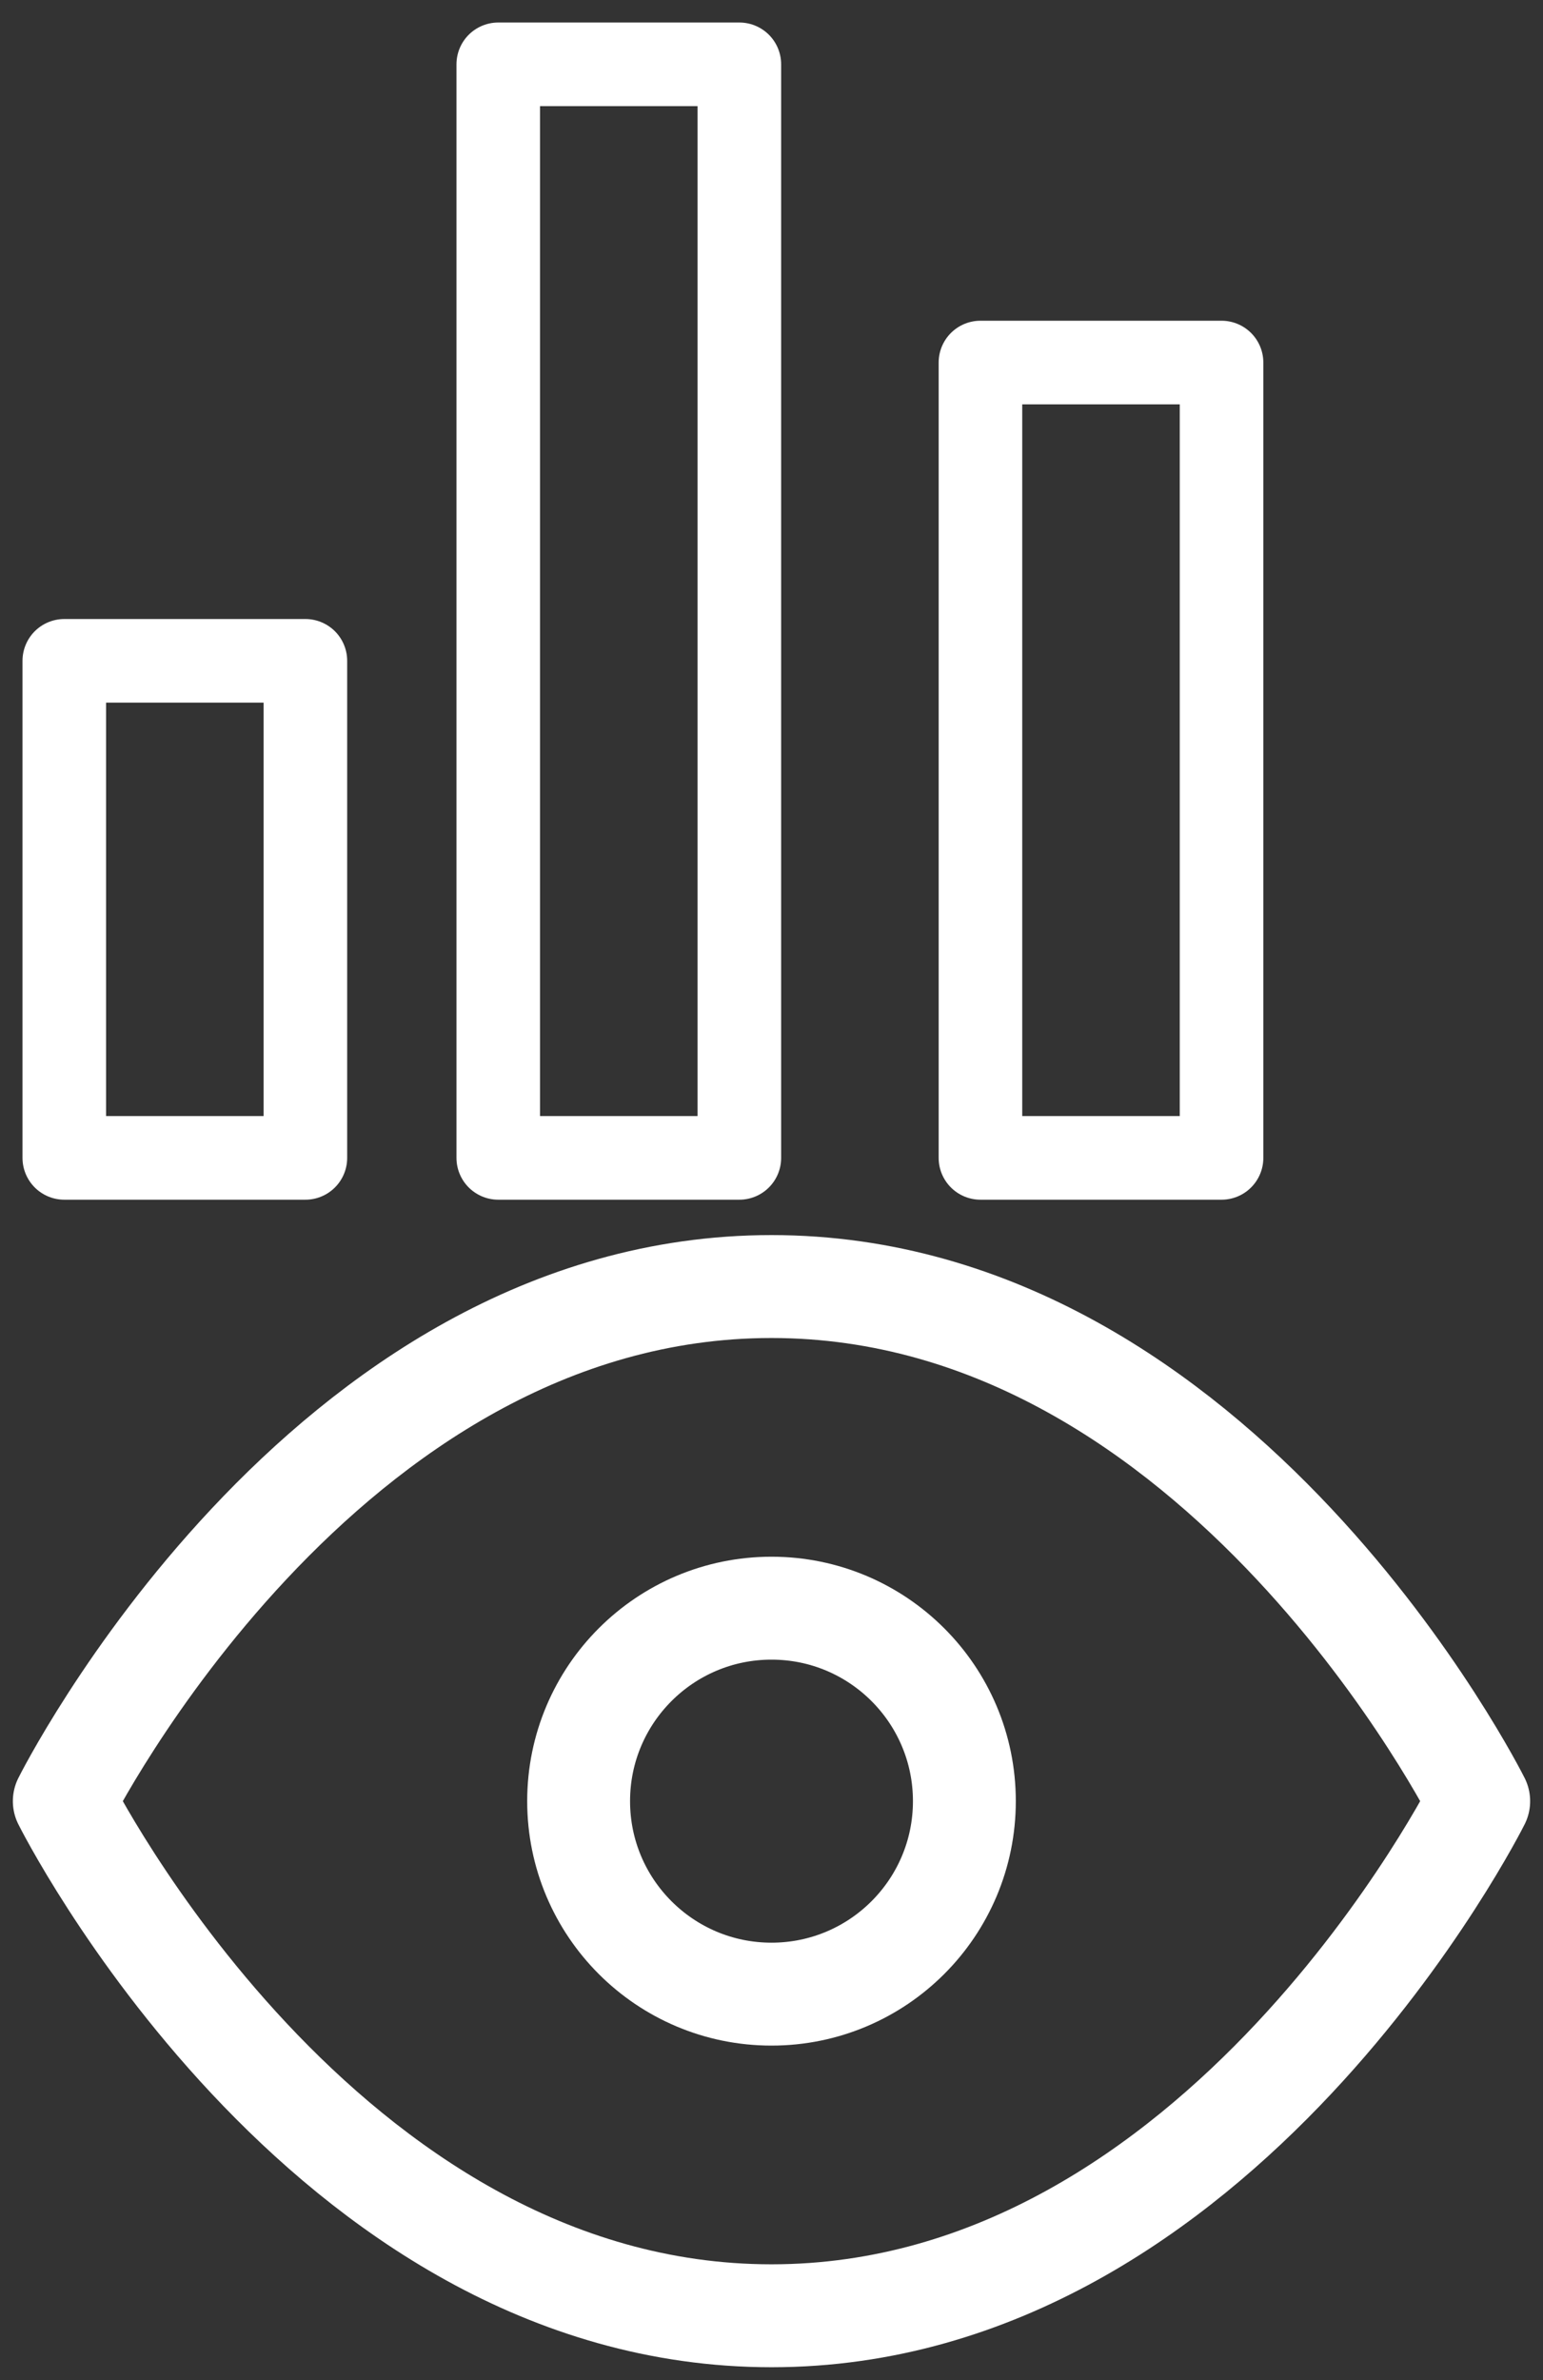 <svg xmlns="http://www.w3.org/2000/svg" xmlns:xlink="http://www.w3.org/1999/xlink" width="24" height="37" viewBox="0 0 24 37"><rect x="0" y="0" width="24" height="37" fill="#333333" stroke="none"/><svg width="20" height="19" viewBox="0 0 20 19" id="chart" y="0"><title>bar-chart-2</title><g transform="translate(1 1)" stroke="#FFF" stroke-width="1.3" fill="none" fill-rule="evenodd" stroke-linecap="round" stroke-linejoin="round"><path d="M6.75 0h3.75v17H6.75zM14.25 4.636H18V17h-3.75zM0 9.273h3.75V17H0z"></path></g></svg><svg width="24" height="18" viewBox="0 0 24 18" id="eye" y="19"><title>eye</title><g transform="translate(1 1)" stroke="#FFF" stroke-width="1.6" fill="none" fill-rule="evenodd" stroke-linecap="round" stroke-linejoin="round"><path d="M0 8s4-8 11-8 11 8 11 8-4 8-11 8S0 8 0 8z"></path><circle cx="11" cy="8" r="3"></circle></g></svg></svg>
